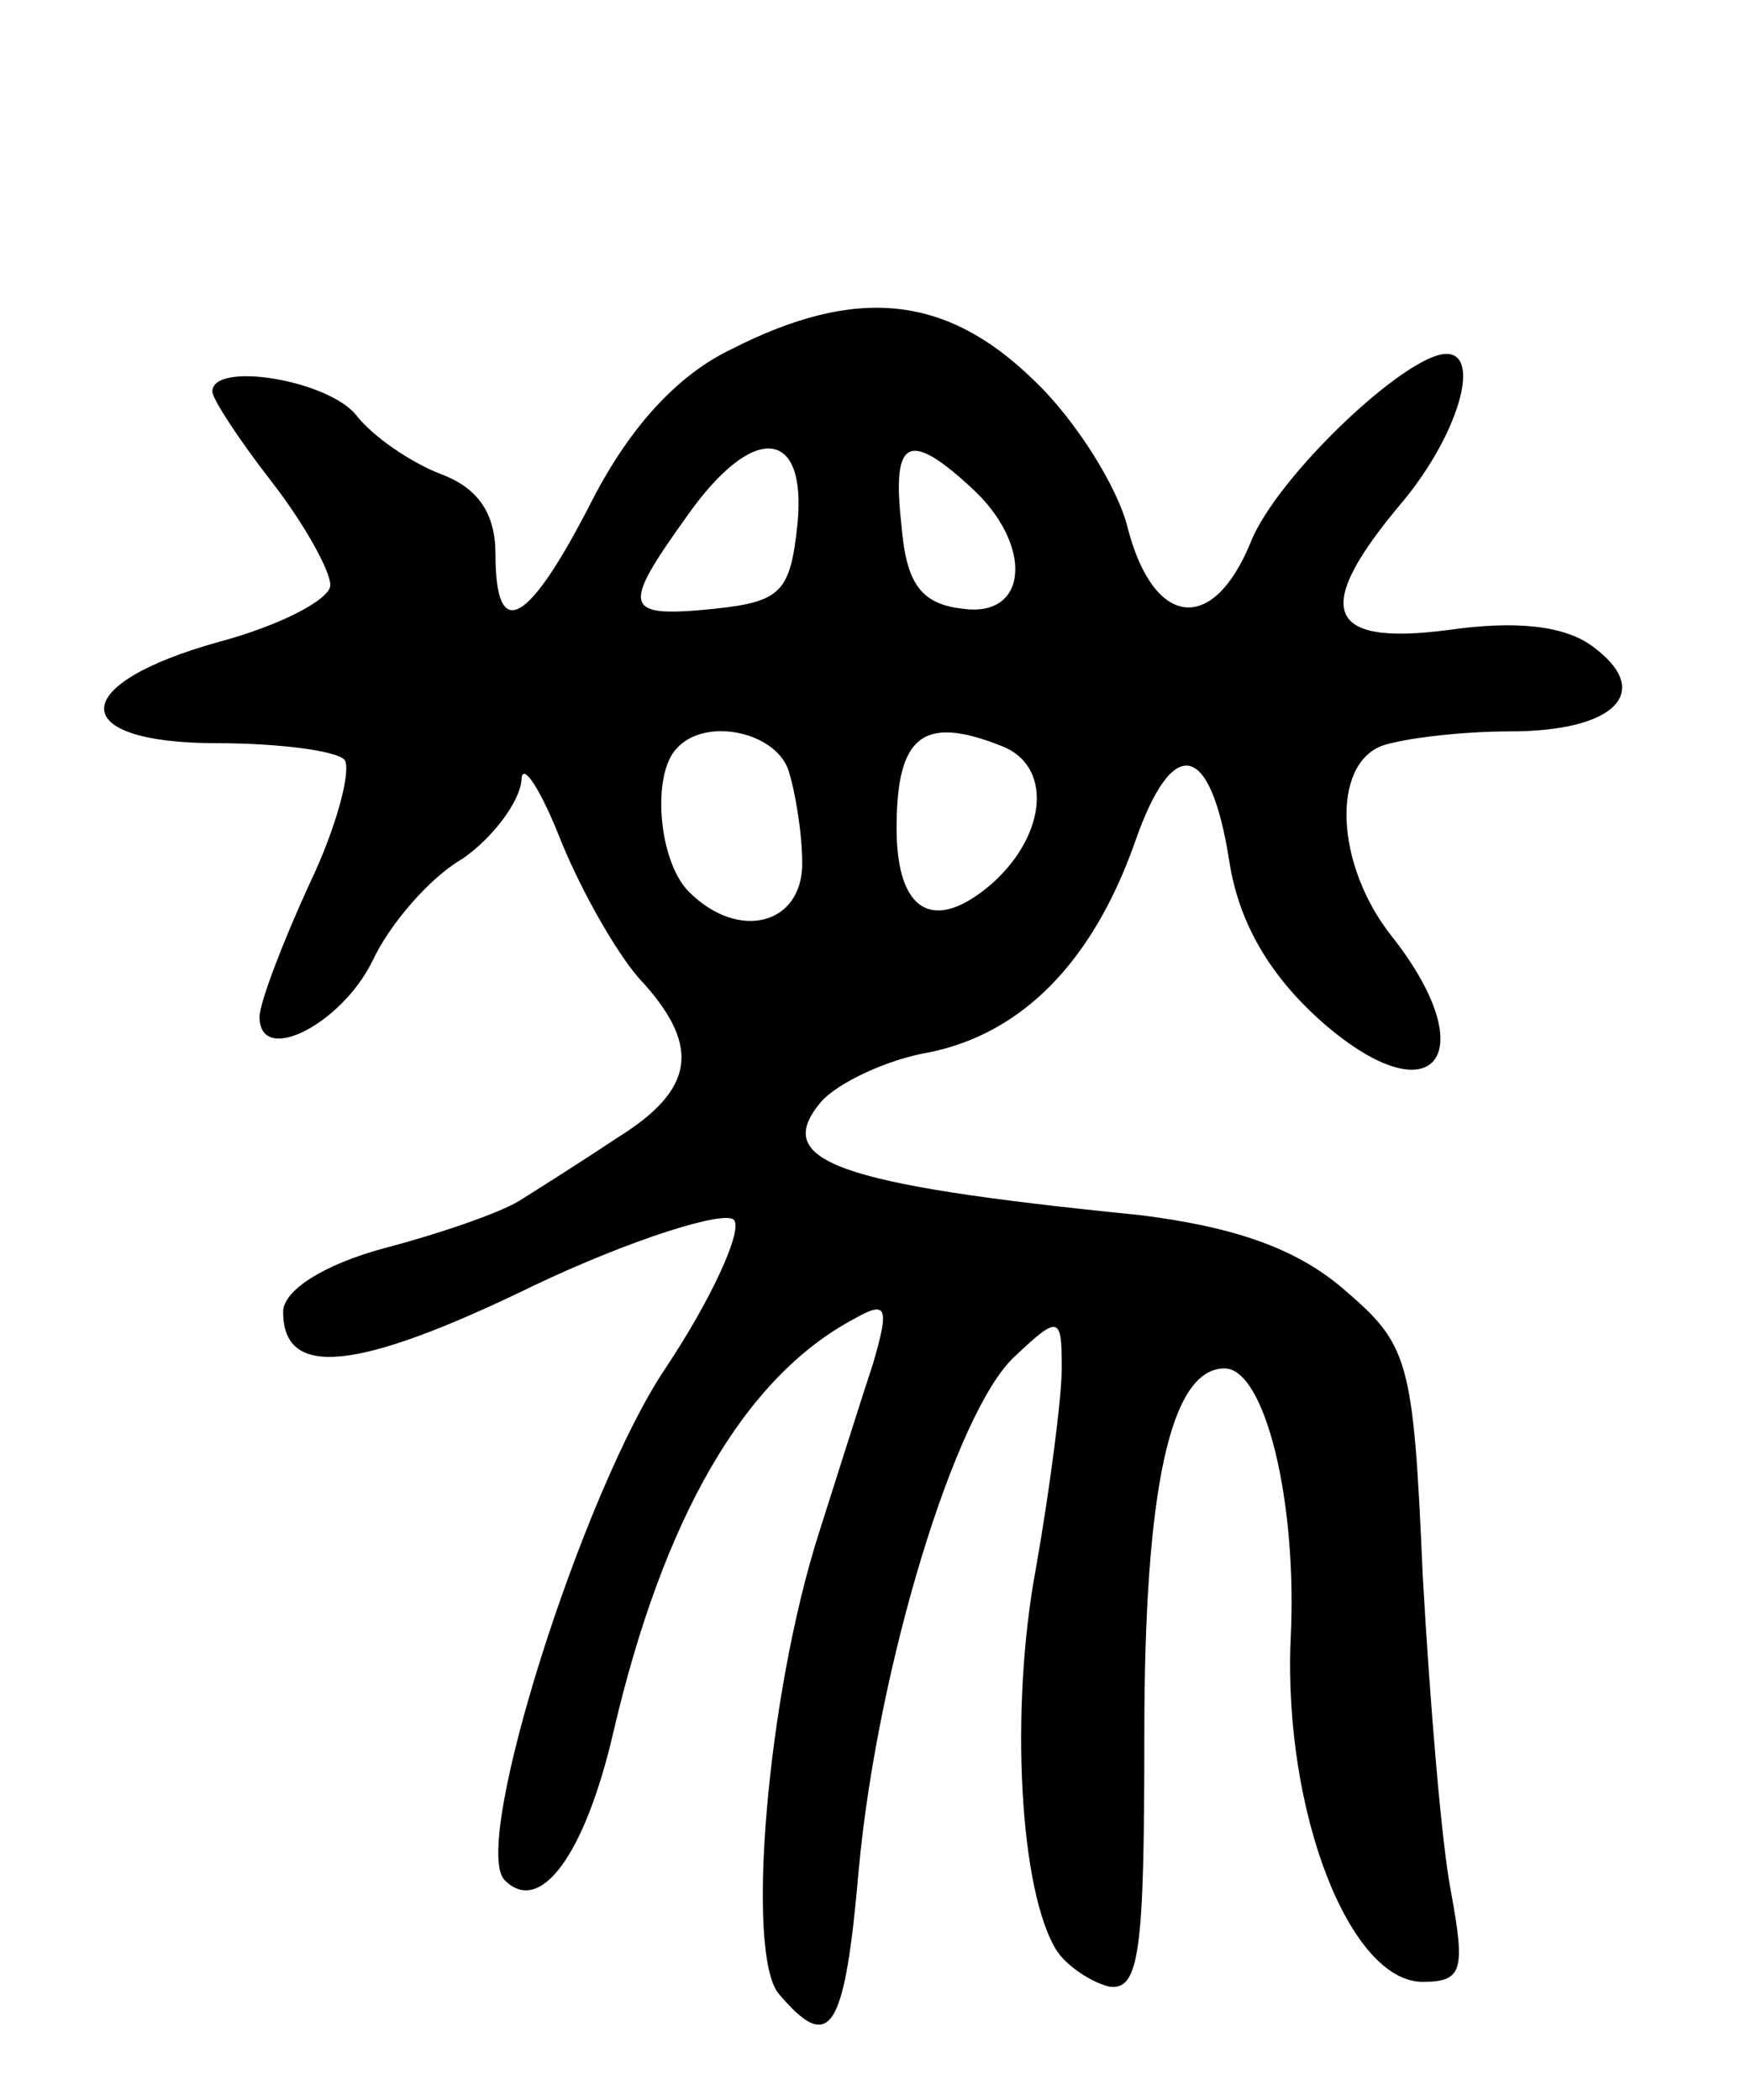 <svg version="1.0" xmlns="http://www.w3.org/2000/svg"
 width="74pt" height="89pt" viewBox="0 0 74 89"
 preserveAspectRatio="xMidYMid meet">
<g transform="translate(0,89) scale(0.1,-0.1)"
fill="#000000" stroke="none">
<path d="M310 742 c-23 -11 -43 -33 -59 -64 -27 -53 -41 -61 -41 -23 0 17 -7
28 -23 34 -13 5 -29 16 -36 25 -12 15 -61 23 -61 10 0 -3 11 -20 25 -38 14
-18 25 -38 25 -44 0 -6 -21 -17 -47 -24 -65 -18 -65 -43 -1 -43 25 0 50 -3 54
-7 3 -4 -3 -28 -15 -53 -11 -24 -21 -50 -21 -56 0 -21 35 -3 48 24 7 15 24 35
38 43 13 9 24 24 25 33 0 9 8 -3 17 -26 9 -22 25 -50 35 -60 24 -27 21 -45
-11 -65 -15 -10 -34 -22 -42 -27 -8 -5 -34 -14 -57 -20 -26 -7 -43 -18 -43
-27 0 -28 30 -26 106 11 42 20 81 32 85 28 4 -4 -9 -33 -29 -63 -35 -52 -83
-203 -68 -217 15 -15 34 11 46 63 21 90 55 150 102 175 14 8 15 5 8 -19 -5
-15 -15 -47 -23 -72 -22 -69 -31 -178 -17 -195 22 -26 28 -16 34 53 8 86 41
194 66 217 19 18 20 17 20 -5 0 -12 -5 -51 -11 -85 -11 -59 -7 -137 9 -162 4
-6 14 -13 22 -15 13 -2 15 15 15 107 0 104 11 155 34 155 17 0 31 -56 28 -115
-3 -73 25 -145 56 -145 17 0 18 5 12 38 -4 20 -9 81 -12 134 -4 93 -6 98 -34
122 -20 17 -46 26 -86 31 -130 13 -156 23 -135 48 7 8 28 18 46 21 39 8 69 38
87 89 16 46 32 43 40 -8 4 -26 17 -48 38 -67 48 -43 71 -16 31 35 -24 30 -26
73 -4 81 9 3 33 6 54 6 45 0 61 17 35 36 -12 9 -33 11 -61 7 -53 -7 -58 9 -19
55 23 28 33 62 18 62 -17 0 -72 -52 -83 -80 -16 -39 -41 -36 -52 6 -4 17 -22
46 -40 63 -37 36 -75 40 -128 13z m28 -74 c-3 -29 -7 -33 -35 -36 -39 -4 -40
0 -12 39 28 40 51 38 47 -3z m74 15 c26 -24 24 -55 -4 -51 -18 2 -24 11 -26
36 -4 36 3 40 30 15z m-78 -119 c3 -9 6 -27 6 -40 0 -26 -27 -33 -48 -12 -13
13 -16 50 -5 61 12 13 41 7 47 -9z m90 10 c22 -8 20 -37 -3 -58 -25 -22 -41
-13 -41 23 0 39 11 48 44 35z"/>
</g>
</svg>
